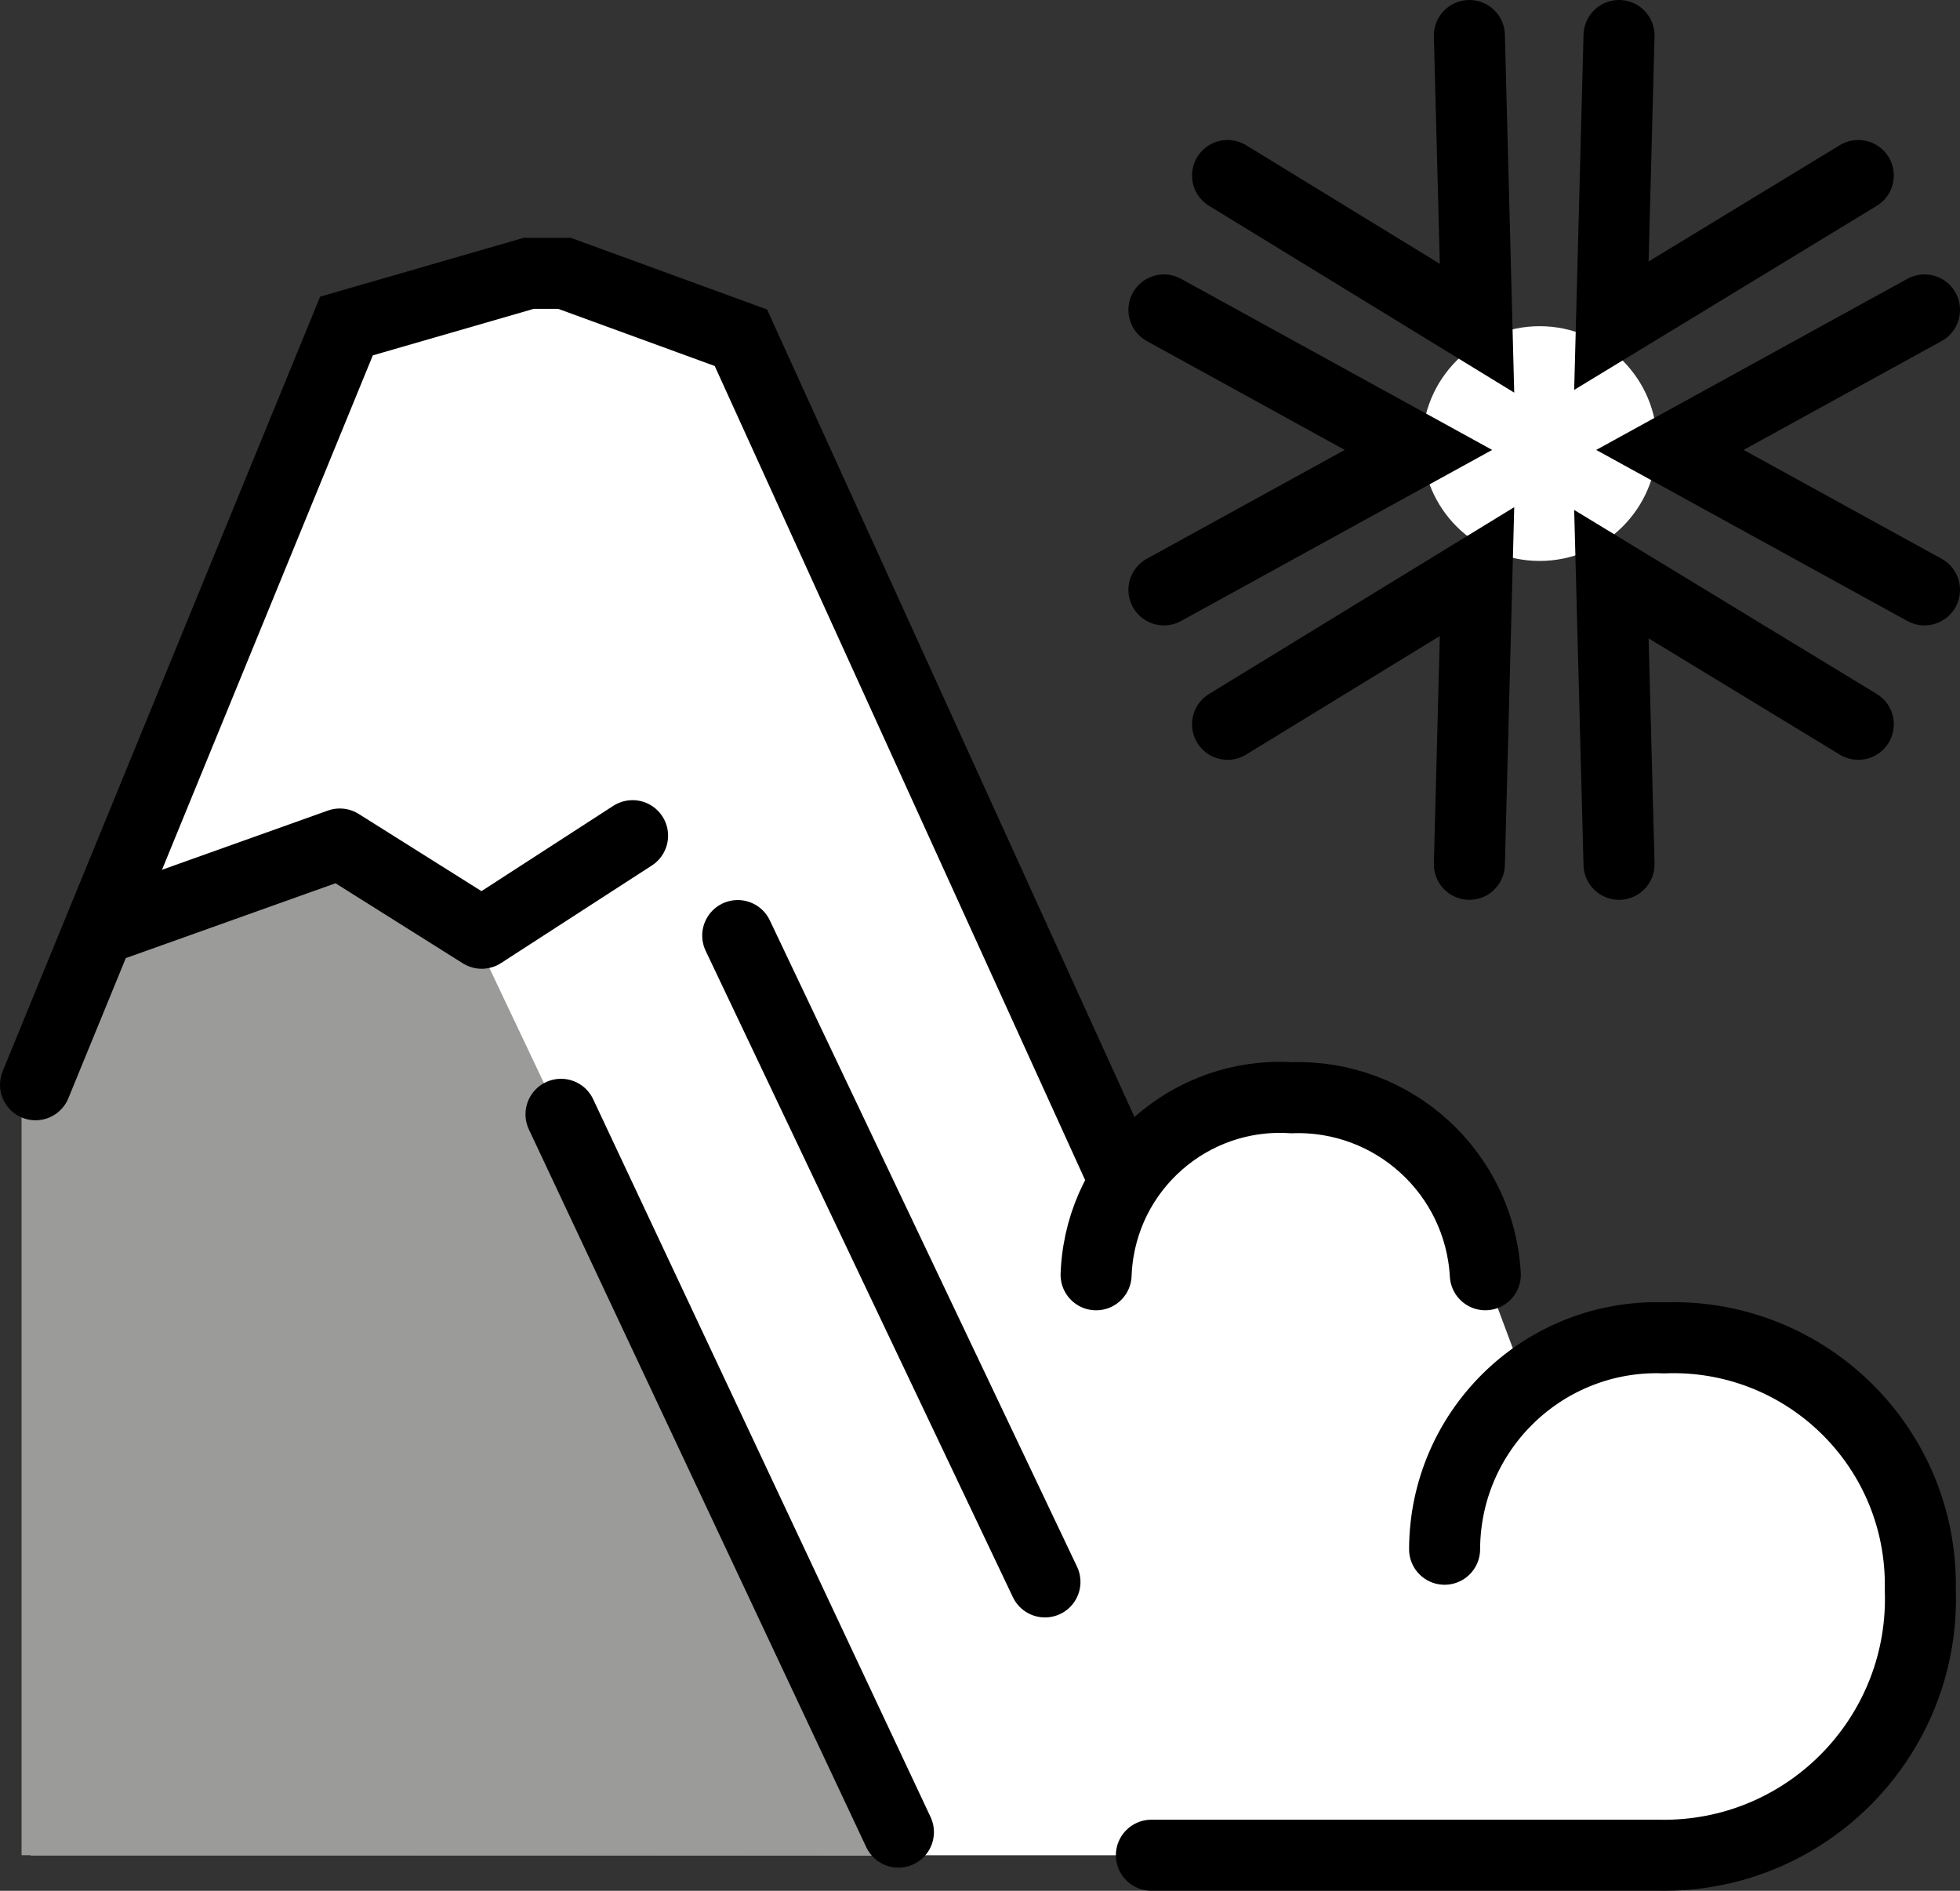 <?xml version="1.0" encoding="UTF-8" standalone="no"?>
<svg
   id="emoji"
   viewBox="0 0 55.19 53.241"
   version="1.1"
   sodipodi:docname="e09e.svg"
   width="55.19"
   height="53.241"
   xmlns:inkscape="http://www.inkscape.org/namespaces/inkscape"
   xmlns:sodipodi="http://sodipodi.sourceforge.net/DTD/sodipodi-0.dtd"
   xmlns="http://www.w3.org/2000/svg"
   xmlns:svg="http://www.w3.org/2000/svg">
  <rect x="0" y="0" width="55.19" height="53.241" fill="#333333" stroke="none"/>
  <defs
     id="defs10" />
  <sodipodi:namedview
     id="namedview10"
     pagecolor="#ffffff"
     bordercolor="#000000"
     borderopacity="0.25"
     inkscape:showpageshadow="2"
     inkscape:pageopacity="0.0"
     inkscape:pagecheckerboard="0"
     inkscape:deskcolor="#d1d1d1" />
  <g
     id="color"
     transform="translate(-8.138,-11.329)">
    <circle
       cx="51.492"
       cy="23.819"
       r="3.305"
       fill="#ffffff"
       id="circle1" />
    <path
       fill="#ffffff"
       d="m 9,41.874 8.894,-21.365 5.13,-1.483 h 1.01 L 29,20.839 39.807,44.592 c 1.063,-1.531 2.832,-2.418 4.695,-2.353 2.873,-0.099 5.298,2.115 5.46,4.985 L 51,50 c 1.253,-0.598 2.613,-0.939 4,-1 3.84,-0.14 7.066,2.859 7.206,6.699 0.005,0.128 0.006,0.255 0.003,0.383 0.145,3.988 -2.971,7.339 -6.959,7.484 -0.147,0.005 -0.294,0.006 -0.442,0.003 H 9 Z"
       id="path1" />
    <polygon
       fill="#9b9b9a"
       points="10.932,37.564 8.745,42.189 8.745,63.568 18.583,63.568 33.766,63.578 21.068,36.792 17.707,35.095 "
       id="polygon1" />
  </g>
  <g
     id="line"
     transform="translate(-8.138,-11.329)">
    <path
       fill="none"
       stroke="#000000"
       stroke-linecap="round"
       stroke-miterlimit="10"
       stroke-width="2"
       d="m 49.962,47.224 c -0.162,-2.87 -2.587,-5.084 -5.46,-4.985 -2.856,-0.178 -5.315,1.993 -5.493,4.849 -0.003,0.045 -0.005,0.091 -0.007,0.137"
       id="path2" />
    <path
       fill="none"
       stroke="#000000"
       stroke-linecap="round"
       stroke-miterlimit="10"
       stroke-width="2"
       d="m 48.815,54.953 c 0.011,-3.301 2.695,-5.968 5.996,-5.957 0.063,2e-4 0.127,0.001 0.19,0.004 3.84,-0.14 7.066,2.859 7.206,6.699 0.005,0.128 0.006,0.255 0.003,0.383 0.145,3.988 -2.971,7.339 -6.959,7.484 -0.147,0.005 -0.294,0.006 -0.442,0.003 H 40.559"
       id="path3" />
    <polyline
       fill="none"
       stroke="#000000"
       stroke-linecap="round"
       stroke-linejoin="round"
       stroke-width="2"
       points="11.409 37.343 17.707 35.095 21.703 37.608 25.95 34.86"
       id="polyline3" />
    <line
       x1="37.562"
       x2="28.911"
       y1="55.873"
       y2="37.673"
       fill="none"
       stroke="#000000"
       stroke-linecap="round"
       stroke-miterlimit="10"
       stroke-width="2"
       id="line3" />
    <polyline
       fill="none"
       stroke="#000000"
       stroke-linecap="round"
       stroke-miterlimit="10"
       stroke-width="2"
       points="39.807 44.592 29 20.839 24.034 19.026 23.024 19.026 17.894 20.509 9.138 41.874"
       id="polyline4" />
    <line
       x1="33.436"
       x2="23.935"
       y1="62.918"
       y2="42.706"
       fill="none"
       stroke="#000000"
       stroke-linecap="round"
       stroke-miterlimit="10"
       stroke-width="2"
       id="line4" />
    <polyline
       fill="none"
       stroke="#000000"
       stroke-linecap="round"
       stroke-miterlimit="10"
       stroke-width="2"
       points="53.727 12.329 53.512 20.5 60.464 16.271"
       id="polyline5" />
    <polyline
       fill="none"
       stroke="#000000"
       stroke-linecap="round"
       stroke-miterlimit="10"
       stroke-width="2"
       points="42.704 16.271 49.728 20.571 49.513 12.329"
       id="polyline6" />
    <polyline
       fill="none"
       stroke="#000000"
       stroke-linecap="round"
       stroke-miterlimit="10"
       stroke-width="2"
       points="40.912 27.939 48.079 23.998 40.912 20.056"
       id="polyline7" />
    <polyline
       fill="none"
       stroke="#000000"
       stroke-linecap="round"
       stroke-miterlimit="10"
       stroke-width="2"
       points="49.513 35.666 49.728 27.424 42.704 31.724"
       id="polyline8" />
    <polyline
       fill="none"
       stroke="#000000"
       stroke-linecap="round"
       stroke-miterlimit="10"
       stroke-width="2"
       points="60.464 31.724 53.512 27.496 53.727 35.666"
       id="polyline9" />
    <polyline
       fill="none"
       stroke="#000000"
       stroke-linecap="round"
       stroke-miterlimit="10"
       stroke-width="2"
       points="62.328 20.056 55.16 23.998 62.328 27.939"
       id="polyline10" />
  </g>
</svg>
